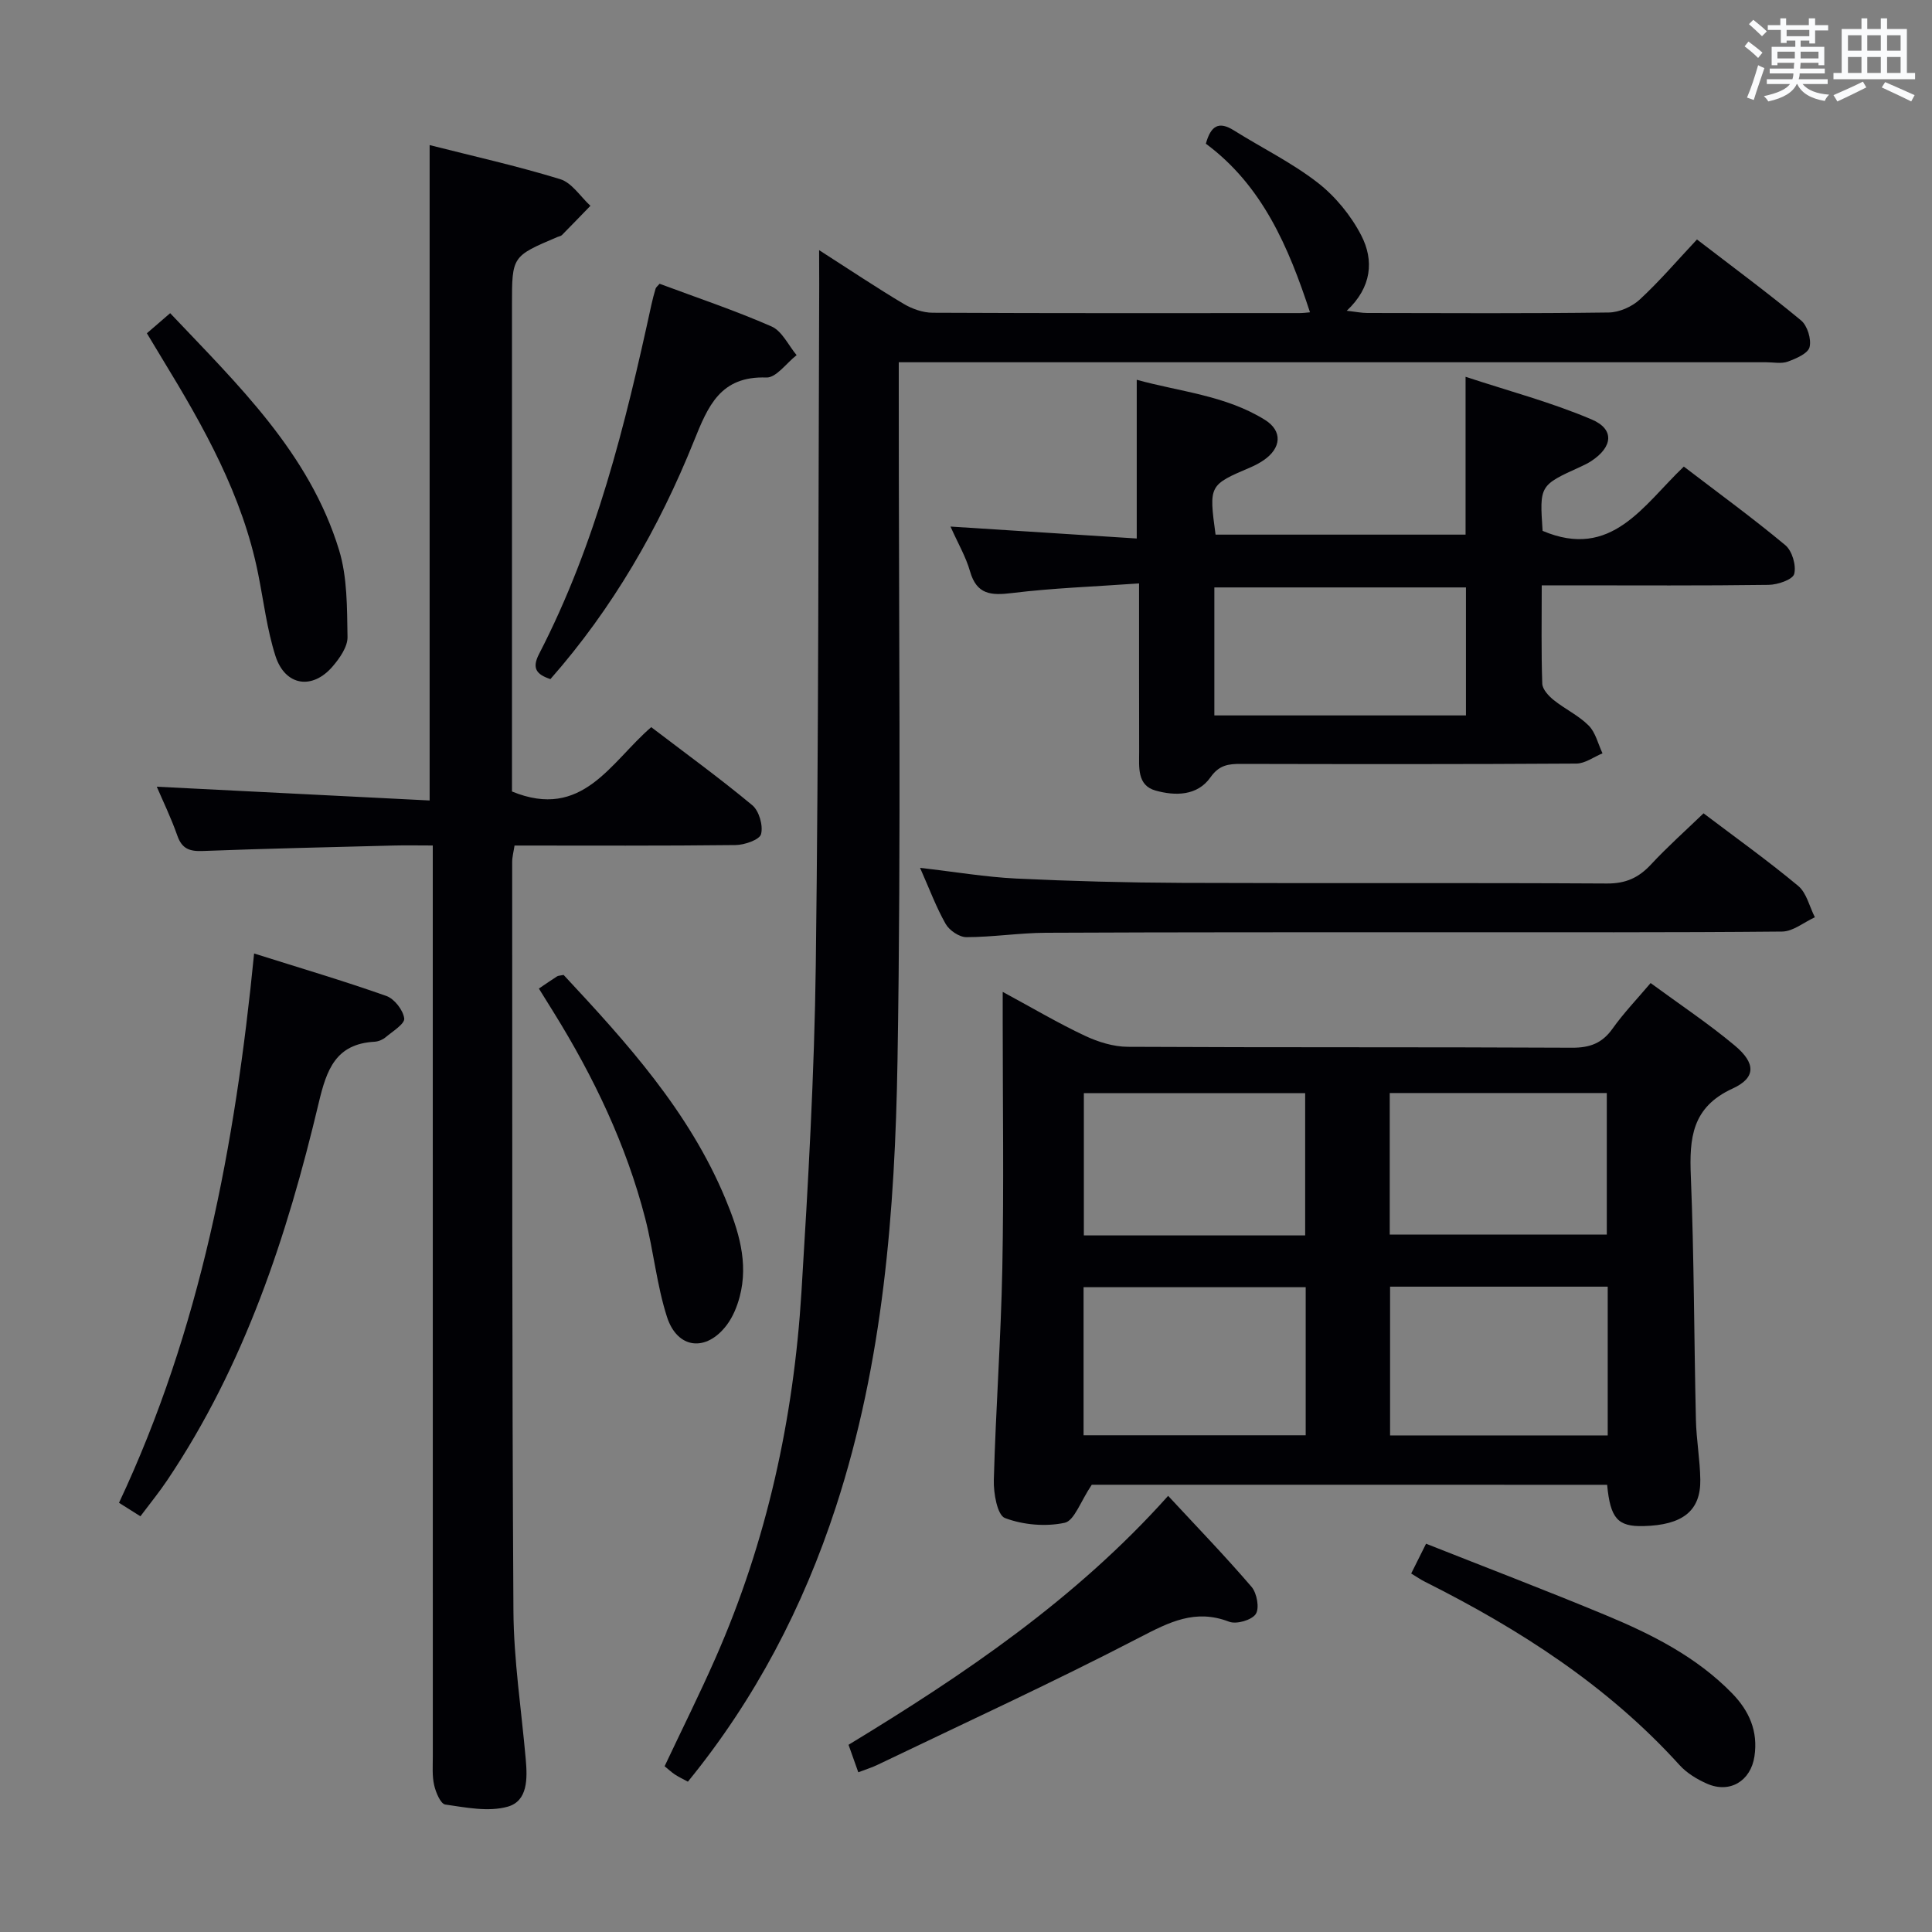 <svg enable-background="new 0 0 400 400" viewBox="0 0 400 400" xmlns="http://www.w3.org/2000/svg"><rect x="0" y="0" width="400" height="400" fill="#808080" stroke="none"/><g fill="#010105"><path d="m226.04 307.4c-2.35 3.48-3.61 7.45-5.62 7.88-3.94.84-8.59.44-12.36-.99-1.58-.6-2.38-5.16-2.3-7.88.4-14.62 1.47-29.22 1.76-43.84.33-16.98.08-33.97.08-50.95 0-1.76 0-3.53 0-6.26 6.25 3.38 11.5 6.49 17.01 9.08 2.74 1.29 5.92 2.28 8.91 2.29 30.64.16 61.28.03 91.92.19 3.7.02 6.26-.91 8.42-3.95 2.28-3.21 5.04-6.09 7.88-9.44 6.03 4.43 11.99 8.39 17.44 12.95 4.34 3.63 4.41 6.66-.46 8.89-8.47 3.88-8.97 10.3-8.65 18.17.68 16.78.66 33.59 1.05 50.39.09 4.14.85 8.27.91 12.42.1 6.46-3.66 9.41-11.77 9.61-5.32.13-6.86-1.56-7.52-8.55-36.01-.01-72.04-.01-106.7-.01zm44.29-40.9c-15.64 0-30.72 0-45.99 0v30.66h45.99c0-10.38 0-20.32 0-30.66zm62.53-.11c-15.25 0-29.98 0-45.06 0v30.8h45.06c0-10.36 0-20.31 0-30.8zm-108.46-40.07v29.46h45.82c0-9.94 0-19.66 0-29.46-15.43 0-30.51 0-45.82 0zm63.33 29.28h44.94c0-9.99 0-19.59 0-29.3-15.1 0-29.86 0-44.94 0z"/><path d="m169.59 51.79c6.6 4.23 11.96 7.82 17.5 11.12 1.75 1.04 3.98 1.83 5.99 1.84 25.33.12 50.65.08 75.98.07.78 0 1.56-.11 2.16-.16-4.43-13.52-9.86-26.24-21.56-34.91 1.03-3.71 2.66-4.73 5.81-2.75 5.77 3.62 11.98 6.66 17.33 10.81 3.67 2.85 6.91 6.81 9.04 10.94 2.64 5.14 2.21 10.69-3.01 15.59 1.87.21 3.06.46 4.26.46 16.66.03 33.33.12 49.98-.1 2.18-.03 4.81-1.19 6.43-2.69 4.13-3.82 7.8-8.13 11.84-12.43 7.69 5.91 14.77 11.14 21.54 16.75 1.32 1.09 2.18 3.9 1.77 5.54-.33 1.32-2.79 2.37-4.51 3-1.33.48-2.96.13-4.46.13-57.65 0-115.3 0-172.95 0-1.98 0-3.96 0-6.65 0v6.07c-.02 46.15.51 92.31-.26 138.45-.52 31.23-2.96 62.43-12.76 92.47-6.76 20.72-16.69 39.78-30.64 56.89-1-.54-1.88-.96-2.69-1.49-.69-.45-1.29-1.03-2.13-1.71 3.53-7.49 7.22-14.87 10.54-22.41 10.63-24.13 16.17-49.53 17.79-75.73 1.39-22.57 2.68-45.17 2.97-67.76.6-46.96.52-93.93.71-140.9-.01-1.98-.02-3.94-.02-7.09z"/><path d="m106 163.87c14.62 6 20.38-6.05 28.83-13.32 7.05 5.38 14.17 10.55 20.92 16.16 1.41 1.17 2.28 4.21 1.82 5.98-.3 1.17-3.41 2.25-5.28 2.27-15.15.18-30.31.1-45.76.1-.19 1.26-.49 2.35-.49 3.44.03 51.65-.05 103.31.26 154.96.06 10.27 1.65 20.52 2.55 30.78.35 3.95.46 8.65-3.76 9.82-3.98 1.11-8.63.16-12.9-.45-.97-.14-1.96-2.51-2.3-4-.44-1.91-.28-3.97-.28-5.97-.01-60.49-.01-120.97-.01-181.46 0-2.14 0-4.28 0-7.13-3.03 0-5.62-.06-8.21.01-13.14.34-26.28.63-39.42 1.13-2.7.1-4.29-.43-5.25-3.17-1.31-3.73-3.05-7.31-4.26-10.14 18.76.95 37.6 1.9 56.49 2.85 0-45.81 0-90.52 0-135.69 8.86 2.25 18.05 4.3 27.02 7.05 2.43.74 4.2 3.62 6.27 5.52-1.96 2.02-3.92 4.05-5.9 6.06-.22.22-.6.26-.91.39-9.43 4-9.43 4-9.43 14.07v95.98z"/><path d="m235.83 120.79c-9.41.67-17.89.96-26.27 1.99-4.35.53-7.34.37-8.73-4.5-.85-2.99-2.48-5.76-4.04-9.26 13.09.84 25.69 1.65 38.56 2.47 0-11.22 0-21.6 0-32.86 8.94 2.47 18.38 3.23 26.53 8.29 3.73 2.32 3.41 5.89-.31 8.4-.82.55-1.71 1.03-2.62 1.42-8.67 3.7-8.67 3.69-7.28 13.95h51.76c0-10.48 0-20.87 0-32.68 8.85 2.92 17.73 5.27 26.1 8.83 4.79 2.03 4.38 5.69-.06 8.61-.69.45-1.44.82-2.2 1.17-8.53 3.87-8.53 3.87-7.89 13.29 14.29 6.07 20.84-5.32 29.24-13.31 7.15 5.47 14.26 10.65 21.01 16.27 1.41 1.17 2.3 4.2 1.84 5.96-.31 1.17-3.42 2.24-5.3 2.26-13.66.19-27.32.1-40.99.1-1.79 0-3.58 0-5.98 0 0 7.13-.12 13.75.11 20.35.04 1.18 1.31 2.55 2.37 3.4 2.33 1.87 5.16 3.19 7.24 5.28 1.43 1.44 1.94 3.8 2.86 5.75-1.8.74-3.6 2.11-5.41 2.12-23.16.15-46.32.12-69.48.07-2.58-.01-4.49.24-6.27 2.77-2.74 3.89-7.34 3.88-11.4 2.74-3.83-1.08-3.37-4.86-3.37-8.03-.03-11.3-.02-22.58-.02-34.85zm15.59 27.33h52.09c0-9.2 0-17.93 0-26.5-17.64 0-34.86 0-52.09 0z"/><path d="m190.49 179.68c7.34.84 13.57 1.9 19.83 2.21 11.46.55 22.95.85 34.42.9 29.33.12 58.65-.04 87.98.13 3.88.02 6.54-1.19 9.09-3.93 3.38-3.64 7.11-6.96 10.89-10.6 6.47 4.9 13.23 9.73 19.6 15.03 1.74 1.45 2.33 4.29 3.45 6.49-2.26 1.03-4.51 2.94-6.78 2.96-23.16.22-46.32.13-69.48.14-27.66.01-55.32-.02-82.98.11-5.48.03-10.95.9-16.43.91-1.47 0-3.53-1.4-4.29-2.74-1.95-3.42-3.33-7.17-5.3-11.61z"/><path d="m29.07 313.93c-1.72-1.08-2.83-1.78-4.43-2.79 16.83-35.79 24.05-73.92 27.97-113.73 9.57 3.02 18.55 5.67 27.37 8.79 1.67.59 3.48 2.92 3.71 4.65.15 1.12-2.4 2.68-3.85 3.9-.6.51-1.5.88-2.29.93-8.05.44-9.93 5.78-11.56 12.65-6.55 27.57-15.36 54.33-31.36 78.13-1.64 2.45-3.52 4.75-5.56 7.47z"/><path d="m177.7 366.93c-.79-2.24-1.34-3.77-2.02-5.69 23.96-14.55 47.04-30.14 66.17-51.54 5.88 6.34 11.77 12.43 17.27 18.84 1.11 1.3 1.68 4.43.87 5.63-.84 1.26-4 2.17-5.51 1.59-7.01-2.7-12.38.07-18.54 3.26-17.82 9.25-36.09 17.64-54.2 26.34-1.13.56-2.37.93-4.04 1.57z"/><path d="m136.56 58.75c7.74 2.89 15.61 5.52 23.18 8.84 2.18.96 3.49 3.9 5.19 5.94-2.09 1.62-4.23 4.7-6.25 4.63-9.53-.34-12.09 5.9-15.01 13.16-7.23 17.99-16.84 34.65-29.71 49.28-2.94-.97-3.87-2.27-2.35-5.21 11.78-22.78 17.85-47.43 23.25-72.27.25-1.13.54-2.25.87-3.35.09-.3.4-.51.83-1.02z"/><path d="m30.41 69c1.82-1.57 3.18-2.75 4.82-4.16 14.02 14.82 28.81 28.93 34.96 49.01 1.74 5.67 1.65 11.99 1.76 18.02.04 2.03-1.6 4.37-3.05 6.07-4.23 4.97-9.87 4.09-11.87-2.13-1.75-5.48-2.44-11.31-3.58-16.99-3.25-16.27-11.25-30.43-19.75-44.36-1.02-1.69-2.04-3.38-3.29-5.46z"/><path d="m111.57 204.67c1.56-1.05 2.64-1.81 3.76-2.52.26-.16.63-.15 1.36-.3 13.02 13.97 25.98 28.22 33.52 46.39 2.67 6.44 4.82 13.13 2.93 20.25-.54 2.04-1.4 4.14-2.65 5.81-4.24 5.66-10.26 5.04-12.41-1.68-2.11-6.58-2.76-13.62-4.49-20.34-3.93-15.24-10.65-29.28-18.92-42.62-.95-1.54-1.91-3.07-3.1-4.99z"/><path d="m292.17 325.78c1.04-2.08 1.85-3.71 3.08-6.17 12.45 4.93 24.92 9.69 37.24 14.81 9.52 3.96 18.72 8.59 26.09 16.13 3.58 3.67 5.44 7.88 4.66 13.08-.76 5.11-5.1 7.75-9.83 5.66-2.07-.91-4.19-2.2-5.69-3.86-14.87-16.41-33.1-28.11-52.69-37.94-.86-.43-1.67-.99-2.86-1.71z"/></g><path d="m361.2 9.6.8-1c.9.7 1.9 1.4 2.9 2.3l-.9 1.1c-1-1-2-1.8-2.8-2.4zm.5 10.6c.9-2.1 1.6-4.3 2.3-6.7.4.2.8.4 1.3.6-.7 2.1-1.5 4.3-2.2 6.6zm.4-15.2.9-.9c1 .8 2 1.6 2.8 2.4l-1 1c-.9-.9-1.8-1.7-2.7-2.5zm12.5-1.2h1.2v1.4h2.7v1.1h-2.7v2.7h-1.2v-.6h-1.8v1.3h4.9v3.8h-1.2v-.5h-3.7c0 .4-.1.9-.1 1.2h5.1v1h-5.2c0 .5-.1.9-.2 1.2h6v1h-5.2c1.1 1.3 2.9 2 5.5 2.2-.4.4-.7.8-.9 1.3-2.9-.5-4.8-1.6-5.7-3.5h-.1c-.8 1.7-2.7 2.9-5.9 3.6-.2-.4-.6-.8-.9-1.1 2.8-.6 4.6-1.4 5.4-2.5h-4.8v-1h5.3c.1-.3.2-.7.2-1.2h-4.9v-1h5c0-.4 0-.8.1-1.2h-3.5v.5h-1.2v-3.8h4.9v-1.3h-1.8v.5h-1.2v-2.7h-2.7v-1h2.6v-1.4h1.2v1.4h4.7v-1.4zm-6.6 8.3h3.6c0-.4 0-.9 0-1.4h-3.6zm1.9-4.6h4.7v-1.3h-4.7zm6.6 3.2h-3.7v1.4h3.7z" fill="#fafbfc"/><path d="m385.3 3.8h1.3v2.2h2.8v-2.2h1.3v2.2h4.1v9.1h1.7v1.3h-16.9v-1.3h1.7v-9.1h4.1v-2.2zm.4 13.1.7 1.2c-1.8.9-3.8 1.9-6 2.9-.2-.4-.5-.8-.8-1.3 2.3-1 4.3-1.9 6.1-2.8zm-3.1-6.4h2.8v-3.2h-2.8zm0 4.6h2.8v-3.3h-2.8zm4-4.6h2.8v-3.2h-2.8zm0 4.6h2.8v-3.3h-2.8zm3.7 1.9c2.1.9 4.1 1.8 6.1 2.7l-.7 1.3c-2.2-1.1-4.2-2-6.1-2.9zm3.2-9.7h-2.8v3.2h2.8zm-2.8 7.8h2.8v-3.3h-2.8z" fill="#fafbfc"/></svg>